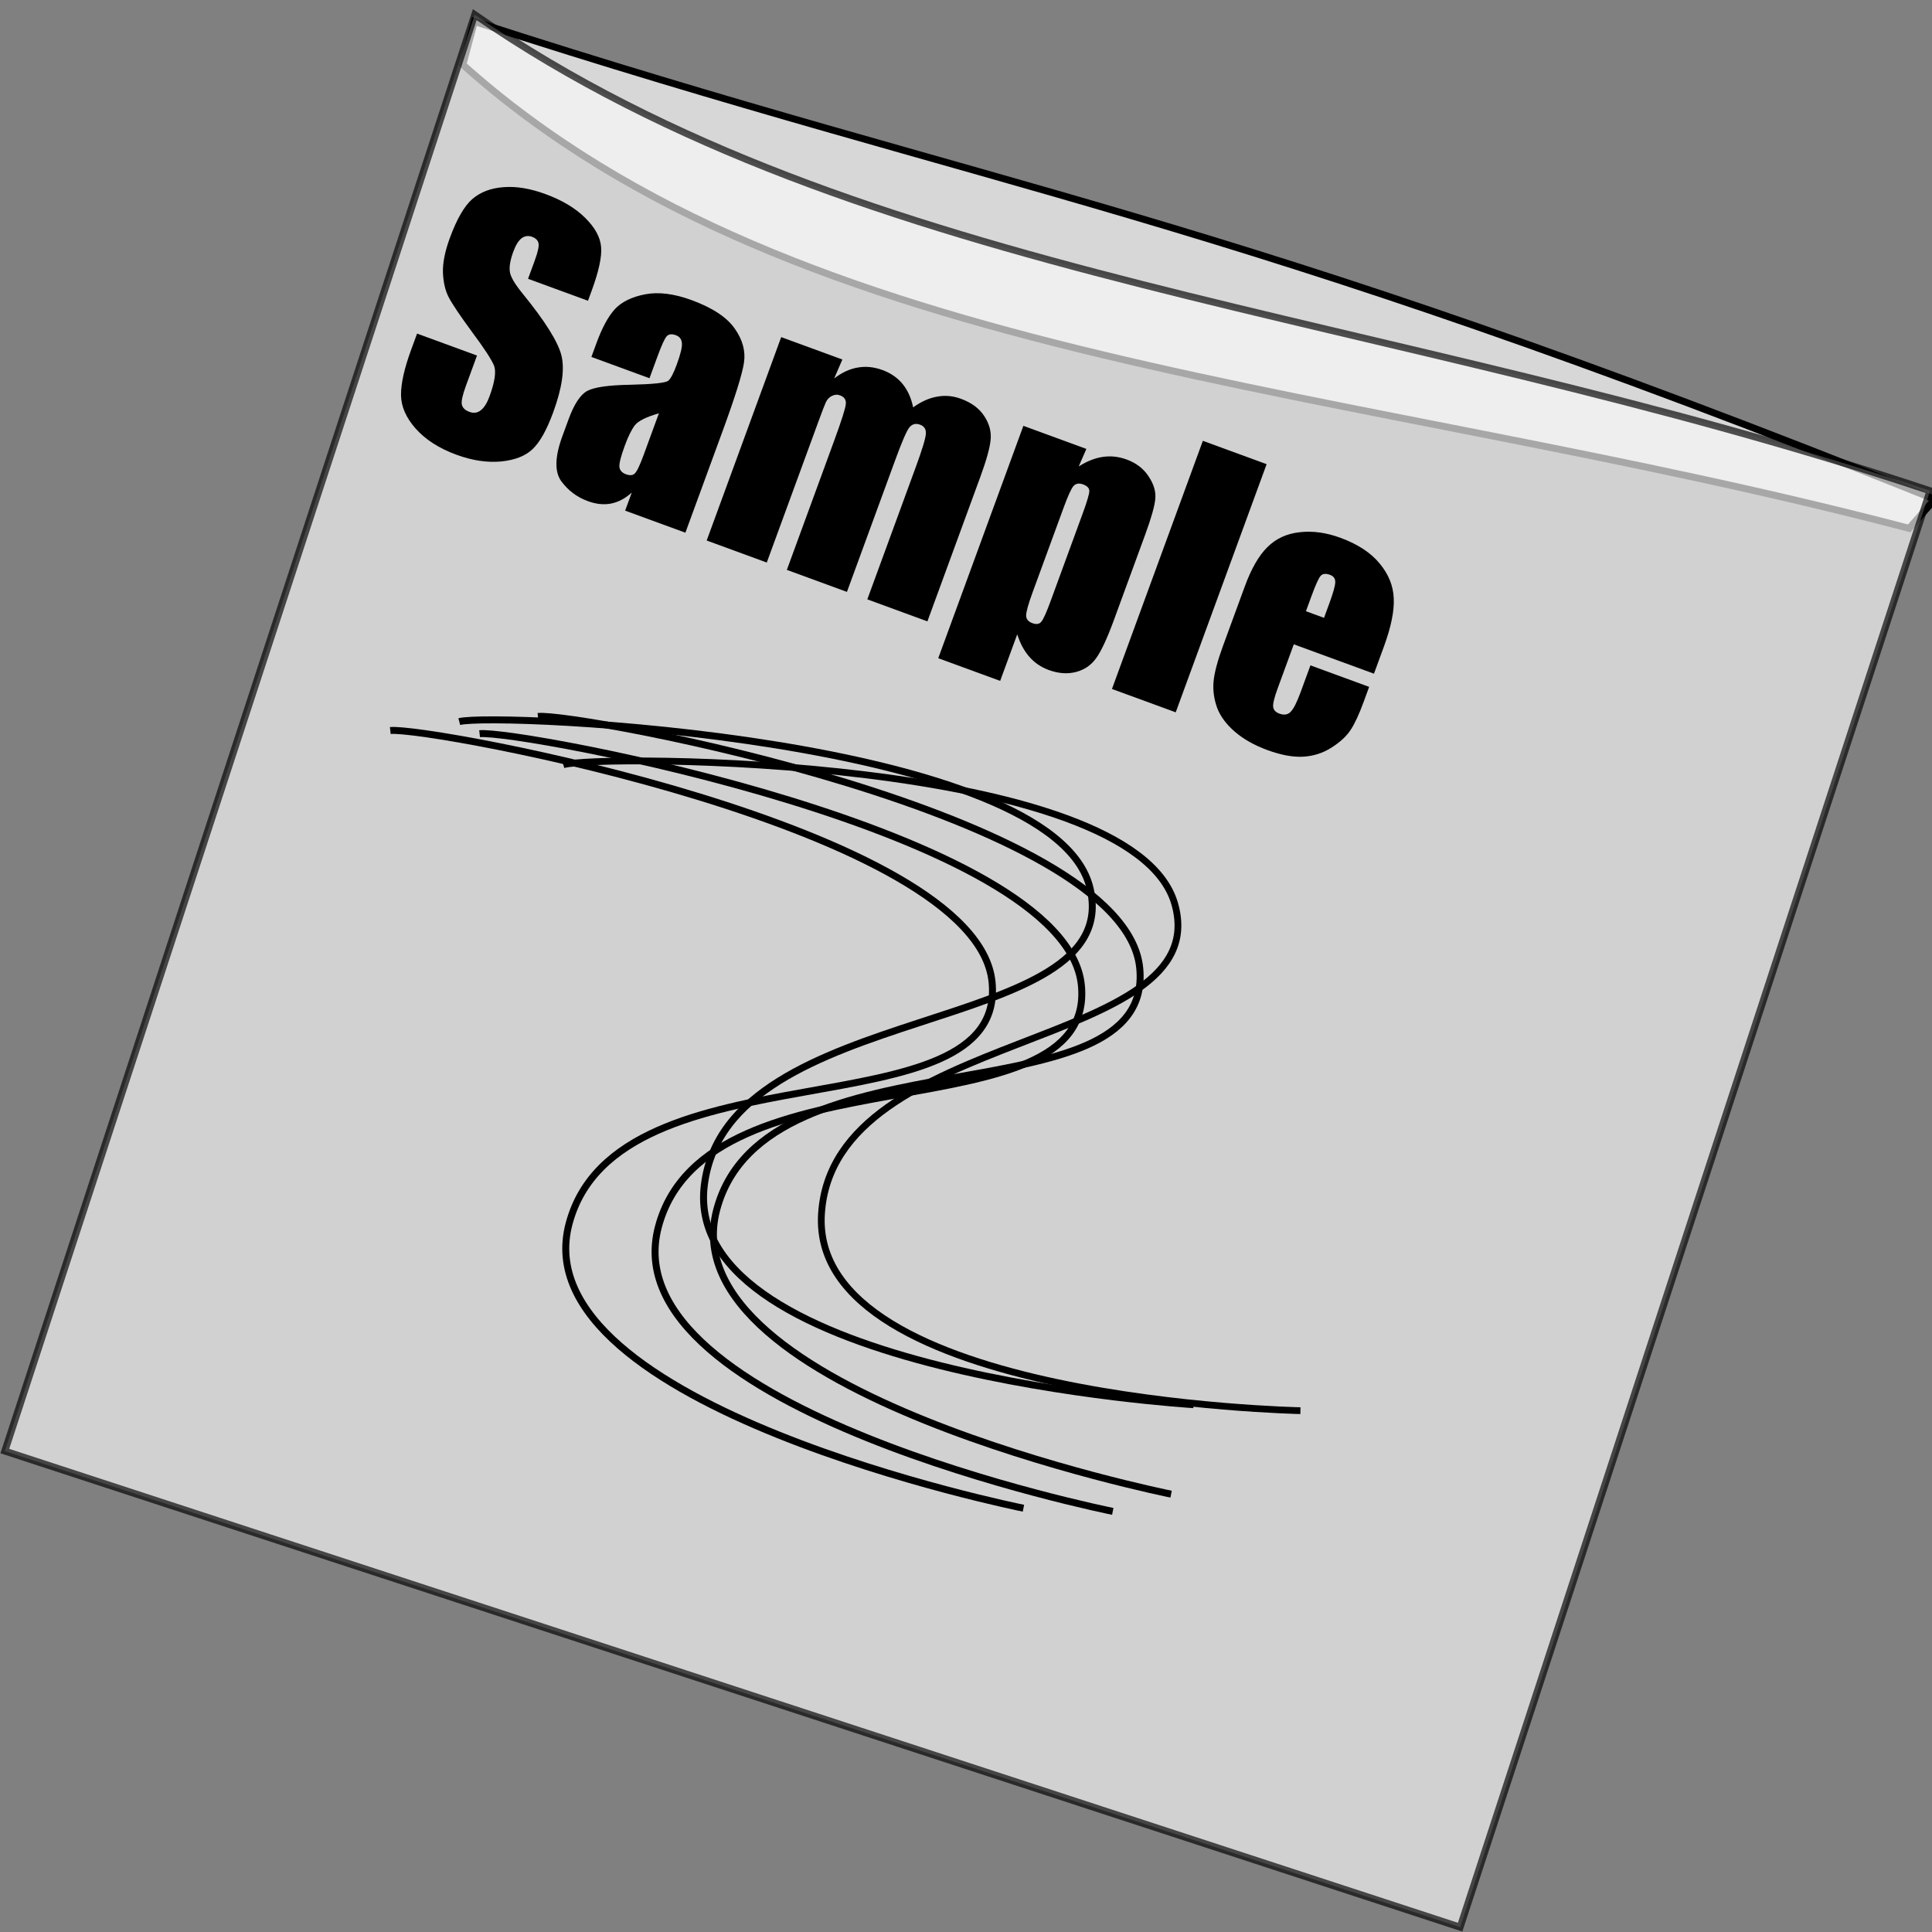 <?xml version="1.0" encoding="UTF-8" standalone="no"?>
<!-- Created with Inkscape (http://www.inkscape.org/) -->

<svg
   xmlns:dc="http://purl.org/dc/elements/1.1/"
   xmlns:cc="http://creativecommons.org/ns#"
   xmlns:rdf="http://www.w3.org/1999/02/22-rdf-syntax-ns#"
   xmlns:svg="http://www.w3.org/2000/svg"
   xmlns="http://www.w3.org/2000/svg"
   xmlns:sodipodi="http://sodipodi.sourceforge.net/DTD/sodipodi-0.dtd"
   xmlns:inkscape="http://www.inkscape.org/namespaces/inkscape"
   width="200"
   height="200"
   id="svg3101"
   version="1.1"
   inkscape:version="0.48.4 r9939"
   sodipodi:docname="sampleA.svg">
  <rect width="100%" height="100%" fill="#808080" stroke="none"/>
  <defs
     id="defs3103" />
  <sodipodi:namedview
     id="base"
     pagecolor="#ffffff"
     bordercolor="#666666"
     borderopacity="1.0"
     inkscape:pageopacity="0.0"
     inkscape:pageshadow="2"
     inkscape:zoom="1.979899"
     inkscape:cx="64.151732"
     inkscape:cy="149.3188"
     inkscape:document-units="px"
     inkscape:current-layer="layer1"
     showgrid="false"
     fit-margin-top="0"
     fit-margin-left="0"
     fit-margin-right="0"
     fit-margin-bottom="0"
     inkscape:window-width="1600"
     inkscape:window-height="876"
     inkscape:window-x="0"
     inkscape:window-y="24"
     inkscape:window-maximized="1" />
  <g
     inkscape:label="Calque 1"
     inkscape:groupmode="layer"
     id="layer1"
     transform="translate(-60.716,-281.822)">
    <path
       style="fill:#d7d7d7;fill-opacity:1;stroke:#000001;stroke-width:0.721;stroke-linecap:round;stroke-linejoin:miter;stroke-miterlimit:4;stroke-opacity:1;stroke-dashoffset:0"
       d="m 109.825,284.05 c 54.955,17.789 76.714,19.524 151.178,49.458 l -2.652,3.012 C 200.126,321.235 143.564,319.813 108.629,288.517 z"
       id="rect2985-0"
       inkscape:connector-curvature="0"
       sodipodi:nodetypes="ccccc" />
    <path
       style="opacity:0.67;fill:#f9f9f9;fill-opacity:1;stroke:#000001;stroke-width:0.721;stroke-linecap:round;stroke-linejoin:miter;stroke-miterlimit:4;stroke-opacity:1;stroke-dashoffset:0"
       d="m 109.861,283.34 c 40.03,27.657 93.884,30.363 150.653,49.286 L 211.868,481.323 61.215,432.037 z"
       id="rect2985"
       inkscape:connector-curvature="0"
       sodipodi:nodetypes="ccccc" />
    <path
       style="fill:none;stroke:#000000;stroke-width:0.721px;stroke-linecap:butt;stroke-linejoin:miter;stroke-opacity:1"
       d="m 110.365,357.775 c 3.894,-0.446 60.759,10.098 62.297,26.054 1.538,15.957 -38.793,6.046 -43.794,25.016 -5.001,18.97 47.041,29.435 47.041,29.435"
       id="path3782"
       inkscape:connector-curvature="0"
       sodipodi:nodetypes="czzc"
       inkscape:export-filename="/home/jc/Documents/web/crazybio/www/bioinfo/crime/sampleA.png"
       inkscape:export-xdpi="25.83"
       inkscape:export-ydpi="25.83" />
    <path
       style="fill:none;stroke:#000000;stroke-width:0.701px;stroke-linecap:butt;stroke-linejoin:miter;stroke-opacity:1"
       d="m 119.03,360.993 c 3.577,-1.122 58.928,-0.883 63.292,14.39 4.364,15.273 -35.338,12.734 -36.566,32.096 -1.228,19.363 49.578,20.375 49.578,20.375"
       id="path3782-5"
       inkscape:connector-curvature="0"
       sodipodi:nodetypes="czzc"
       inkscape:export-filename="/home/jc/Documents/web/crazybio/www/bioinfo/crime/sampleA.png"
       inkscape:export-xdpi="25.83"
       inkscape:export-ydpi="25.83" />
    <path
       style="fill:none;stroke:#000000;stroke-width:0.721px;stroke-linecap:butt;stroke-linejoin:miter;stroke-opacity:1"
       d="m 116.403,355.991 c 3.894,-0.446 60.759,10.098 62.298,26.054 1.538,15.957 -38.793,6.046 -43.794,25.016 -5.001,18.97 47.041,29.435 47.041,29.435"
       id="path3782-2"
       inkscape:connector-curvature="0"
       sodipodi:nodetypes="czzc"
       inkscape:export-filename="/home/jc/Documents/web/crazybio/www/bioinfo/crime/sampleA.png"
       inkscape:export-xdpi="25.83"
       inkscape:export-ydpi="25.83" />
    <path
       style="fill:none;stroke:#000000;stroke-width:0.721px;stroke-linecap:butt;stroke-linejoin:miter;stroke-opacity:1"
       d="m 101.119,357.447 c 3.894,-0.446 60.759,10.098 62.297,26.054 1.538,15.956 -38.793,6.046 -43.794,25.016 -5.001,18.97 47.041,29.435 47.041,29.435"
       id="path3782-8"
       inkscape:connector-curvature="0"
       sodipodi:nodetypes="czzc"
       inkscape:export-filename="/home/jc/Documents/web/crazybio/www/bioinfo/crime/sampleA.png"
       inkscape:export-xdpi="25.83"
       inkscape:export-ydpi="25.83" />
    <path
       style="fill:none;stroke:#000000;stroke-width:0.721px;stroke-linecap:butt;stroke-linejoin:miter;stroke-opacity:1"
       d="m 108.261,356.522 c 3.795,-0.978 61.571,1.633 65.292,17.225 3.721,15.593 -37.59,11.331 -39.931,30.809 -2.341,19.478 50.647,22.675 50.647,22.675"
       id="path3782-9"
       inkscape:connector-curvature="0"
       sodipodi:nodetypes="czzc"
       inkscape:export-filename="/home/jc/Documents/web/crazybio/www/bioinfo/crime/sampleA.png"
       inkscape:export-xdpi="25.83"
       inkscape:export-ydpi="25.83" />
    <g
       transform="matrix(0.677,0.248,-0.248,0.677,345.839,-164.156)"
       inkscape:transform-center-x="-0.65542599"
       inkscape:transform-center-y="0.80702596"
       style="font-size:14px;font-style:normal;font-variant:normal;font-stretch:normal;text-align:start;line-height:125%;letter-spacing:0px;word-spacing:0px;writing-mode:lr-tb;text-anchor:start;fill:#000000;fill-opacity:1;stroke:none;font-family:URW Gothic L;-inkscape-font-specification:URW Gothic L Book"
       id="flowRoot4367-3">
      <path
         d="m -64.438,728.35 -9.164,0 0,-2.812 c -1.4e-5,-1.312 -0.117,-2.148 -0.352,-2.508 -0.234,-0.359 -0.625,-0.539 -1.172,-0.539 -0.594,3e-5 -1.047,0.242 -1.359,0.727 -0.297,0.484 -0.445,1.219 -0.445,2.203 -1.1e-5,1.266 0.172,2.219 0.516,2.859 0.328,0.641 1.258,1.414 2.789,2.32 4.391,2.609 7.156,4.75 8.297,6.422 1.141,1.672 1.711,4.367 1.711,8.086 -2.4e-5,2.703 -0.32,4.695 -0.961,5.977 -0.625,1.281 -1.844,2.359 -3.656,3.234 -1.813,0.859 -3.922,1.289 -6.328,1.289 -2.641,0 -4.898,-0.5 -6.773,-1.5 -1.859,-1 -3.078,-2.273 -3.656,-3.82 -0.578,-1.547 -0.867,-3.742 -0.867,-6.586 l 0,-2.484 9.164,0 0,4.617 c -1.1e-5,1.422 0.125,2.336 0.375,2.742 0.266,0.406 0.727,0.609 1.383,0.609 0.656,0 1.141,-0.258 1.453,-0.773 0.328,-0.516 0.492,-1.281 0.492,-2.297 -1.5e-5,-2.234 -0.305,-3.695 -0.914,-4.383 -0.625,-0.687 -2.164,-1.836 -4.617,-3.445 -2.453,-1.625 -4.078,-2.805 -4.875,-3.539 -0.797,-0.734 -1.461,-1.75 -1.992,-3.047 -0.516,-1.297 -0.773,-2.953 -0.773,-4.969 -2e-6,-2.906 0.367,-5.031 1.102,-6.375 0.75,-1.344 1.953,-2.391 3.609,-3.141 1.656,-0.766 3.656,-1.148 6,-1.148 2.562,4e-5 4.742,0.414 6.539,1.242 1.812,0.828 3.008,1.875 3.586,3.141 0.594,1.25 0.891,3.383 0.891,6.398 l 0,1.5"
         style="font-size:48px;font-weight:bold;font-family:Impact;-inkscape-font-specification:Impact Bold"
         id="path3158"
         inkscape:connector-curvature="0" />
      <path
         d="m -52.32,735.757 -8.883,0 0,-2.086 c -10e-7,-2.406 0.273,-4.258 0.82,-5.555 0.562,-1.312 1.68,-2.469 3.352,-3.469 1.672,-1 3.844,-1.5 6.516,-1.5 3.203,3e-5 5.617,0.57 7.242,1.711 1.625,1.125 2.602,2.516 2.93,4.172 0.328,1.641 0.492,5.031 0.492,10.172 l 0,15.609 -9.211,0 0,-2.766 c -0.578,1.109 -1.328,1.945 -2.25,2.508 -0.906,0.547 -1.992,0.82 -3.258,0.82 -1.656,0 -3.18,-0.461 -4.57,-1.383 -1.375,-0.938 -2.063,-2.977 -2.062,-6.117 l 0,-2.555 c -10e-7,-2.328 0.367,-3.914 1.102,-4.758 0.734,-0.844 2.555,-1.828 5.461,-2.953 3.109,-1.219 4.773,-2.039 4.992,-2.461 0.219,-0.422 0.328,-1.281 0.328,-2.578 -1.4e-5,-1.625 -0.125,-2.68 -0.375,-3.164 -0.234,-0.5 -0.633,-0.75 -1.195,-0.75 -0.641,3e-5 -1.039,0.211 -1.195,0.633 -0.156,0.406 -0.234,1.477 -0.234,3.211 l 0,3.258 m 3,4.266 c -1.516,1.109 -2.398,2.039 -2.648,2.789 -0.234,0.75 -0.352,1.828 -0.352,3.234 -1.1e-5,1.609 0.102,2.648 0.305,3.117 0.219,0.469 0.641,0.703 1.266,0.703 0.594,0 0.977,-0.18 1.148,-0.539 0.187,-0.375 0.281,-1.344 0.281,-2.906 l 0,-6.398"
         style="font-size:48px;font-weight:bold;font-family:Impact;-inkscape-font-specification:Impact Bold"
         id="path3160"
         inkscape:connector-curvature="0" />
      <path
         d="m -27.242,723.71 -0.164,2.953 c 0.734,-1.172 1.609,-2.047 2.625,-2.625 1.016,-0.594 2.172,-0.891 3.469,-0.891 2.531,3e-5 4.523,1.172 5.977,3.516 0.797,-1.172 1.695,-2.047 2.695,-2.625 1,-0.594 2.109,-0.891 3.328,-0.891 1.609,3e-5 2.937,0.391 3.984,1.172 1.062,0.781 1.742,1.742 2.039,2.883 0.297,1.125 0.445,2.961 0.445,5.508 l 0,22.102 -9.188,0 0,-20.273 c -2.6e-5,-2.656 -0.094,-4.297 -0.281,-4.922 -0.172,-0.641 -0.586,-0.961 -1.242,-0.961 -0.672,3e-5 -1.109,0.313 -1.312,0.938 -0.188,0.625 -0.281,2.273 -0.281,4.945 l 0,20.273 -9.187,0 0,-19.758 c -1.4e-5,-3.047 -0.078,-4.875 -0.234,-5.484 -0.141,-0.609 -0.547,-0.914 -1.219,-0.914 -0.422,3e-5 -0.781,0.164 -1.078,0.492 -0.297,0.313 -0.461,0.703 -0.492,1.172 -0.031,0.453 -0.047,1.43 -0.047,2.93 l 0,21.562 -9.188,0 0,-31.102 9.352,0"
         style="font-size:48px;font-weight:bold;font-family:Impact;-inkscape-font-specification:Impact Bold"
         id="path3162"
         inkscape:connector-curvature="0" />
      <path
         d="m 10.07,723.71 -0.164,2.742 c 0.844,-1.109 1.773,-1.937 2.789,-2.484 1.016,-0.547 2.125,-0.82 3.328,-0.82 1.469,3e-5 2.734,0.398 3.797,1.195 1.078,0.781 1.75,1.688 2.016,2.719 0.266,1.031 0.398,2.781 0.398,5.25 l 0,13.102 c -2.3e-5,2.828 -0.172,4.844 -0.516,6.047 -0.328,1.188 -1.016,2.141 -2.062,2.859 -1.031,0.703 -2.281,1.055 -3.75,1.055 -1.172,0 -2.258,-0.273 -3.258,-0.82 -1,-0.547 -1.914,-1.359 -2.742,-2.438 l 0,7.125 -9.469,0 0,-35.531 9.633,0 m 2.695,9.047 c -1.4e-5,-1.922 -0.07,-3.086 -0.211,-3.492 -0.141,-0.406 -0.531,-0.609 -1.172,-0.609 -0.625,3e-5 -1.031,0.234 -1.219,0.703 -0.172,0.469 -0.258,1.602 -0.258,3.398 l 0,12.891 c -1.12e-5,1.875 0.094,3.047 0.281,3.516 0.187,0.469 0.594,0.703 1.219,0.703 0.609,0 0.984,-0.211 1.125,-0.633 0.156,-0.437 0.234,-1.484 0.234,-3.141 l 0,-13.336"
         style="font-size:48px;font-weight:bold;font-family:Impact;-inkscape-font-specification:Impact Bold"
         id="path3164"
         inkscape:connector-curvature="0" />
      <path
         d="m 35.125,716.866 0,37.945 -9.75,0 0,-37.945 9.75,0"
         style="font-size:48px;font-weight:bold;font-family:Impact;-inkscape-font-specification:Impact Bold"
         id="path3166"
         inkscape:connector-curvature="0" />
      <path
         d="m 59.945,739.811 -12.258,0 0,6.727 c -1.1e-5,1.406 0.102,2.313 0.305,2.719 0.203,0.406 0.594,0.609 1.172,0.609 0.719,0 1.195,-0.266 1.43,-0.797 0.25,-0.547 0.375,-1.594 0.375,-3.141 l 0,-4.102 8.977,0 0,2.297 c -2.3e-5,1.922 -0.125,3.398 -0.375,4.43 -0.234,1.031 -0.797,2.133 -1.688,3.305 -0.891,1.172 -2.023,2.055 -3.398,2.648 -1.359,0.578 -3.07,0.867 -5.133,0.867 -2,0 -3.766,-0.289 -5.297,-0.867 -1.531,-0.578 -2.727,-1.367 -3.586,-2.367 -0.844,-1.016 -1.43,-2.125 -1.758,-3.328 -0.328,-1.219 -0.492,-2.984 -0.492,-5.297 l 0,-9.07 c -10e-7,-2.719 0.367,-4.859 1.102,-6.422 0.734,-1.578 1.937,-2.781 3.609,-3.609 1.672,-0.844 3.594,-1.266 5.766,-1.266 2.656,3e-5 4.844,0.508 6.562,1.523 1.734,1 2.945,2.336 3.633,4.008 0.703,1.656 1.055,3.992 1.055,7.008 l 0,4.125 m -9.492,-5.062 0,-2.273 c -1.4e-5,-1.609 -0.086,-2.648 -0.258,-3.117 -0.172,-0.469 -0.523,-0.703 -1.055,-0.703 -0.656,3e-5 -1.063,0.203 -1.219,0.609 -0.156,0.391 -0.234,1.461 -0.234,3.211 l 0,2.273 2.766,0"
         style="font-size:48px;font-weight:bold;font-family:Impact;-inkscape-font-specification:Impact Bold"
         id="path3168"
         inkscape:connector-curvature="0" />
    </g>
  </g>
</svg>
